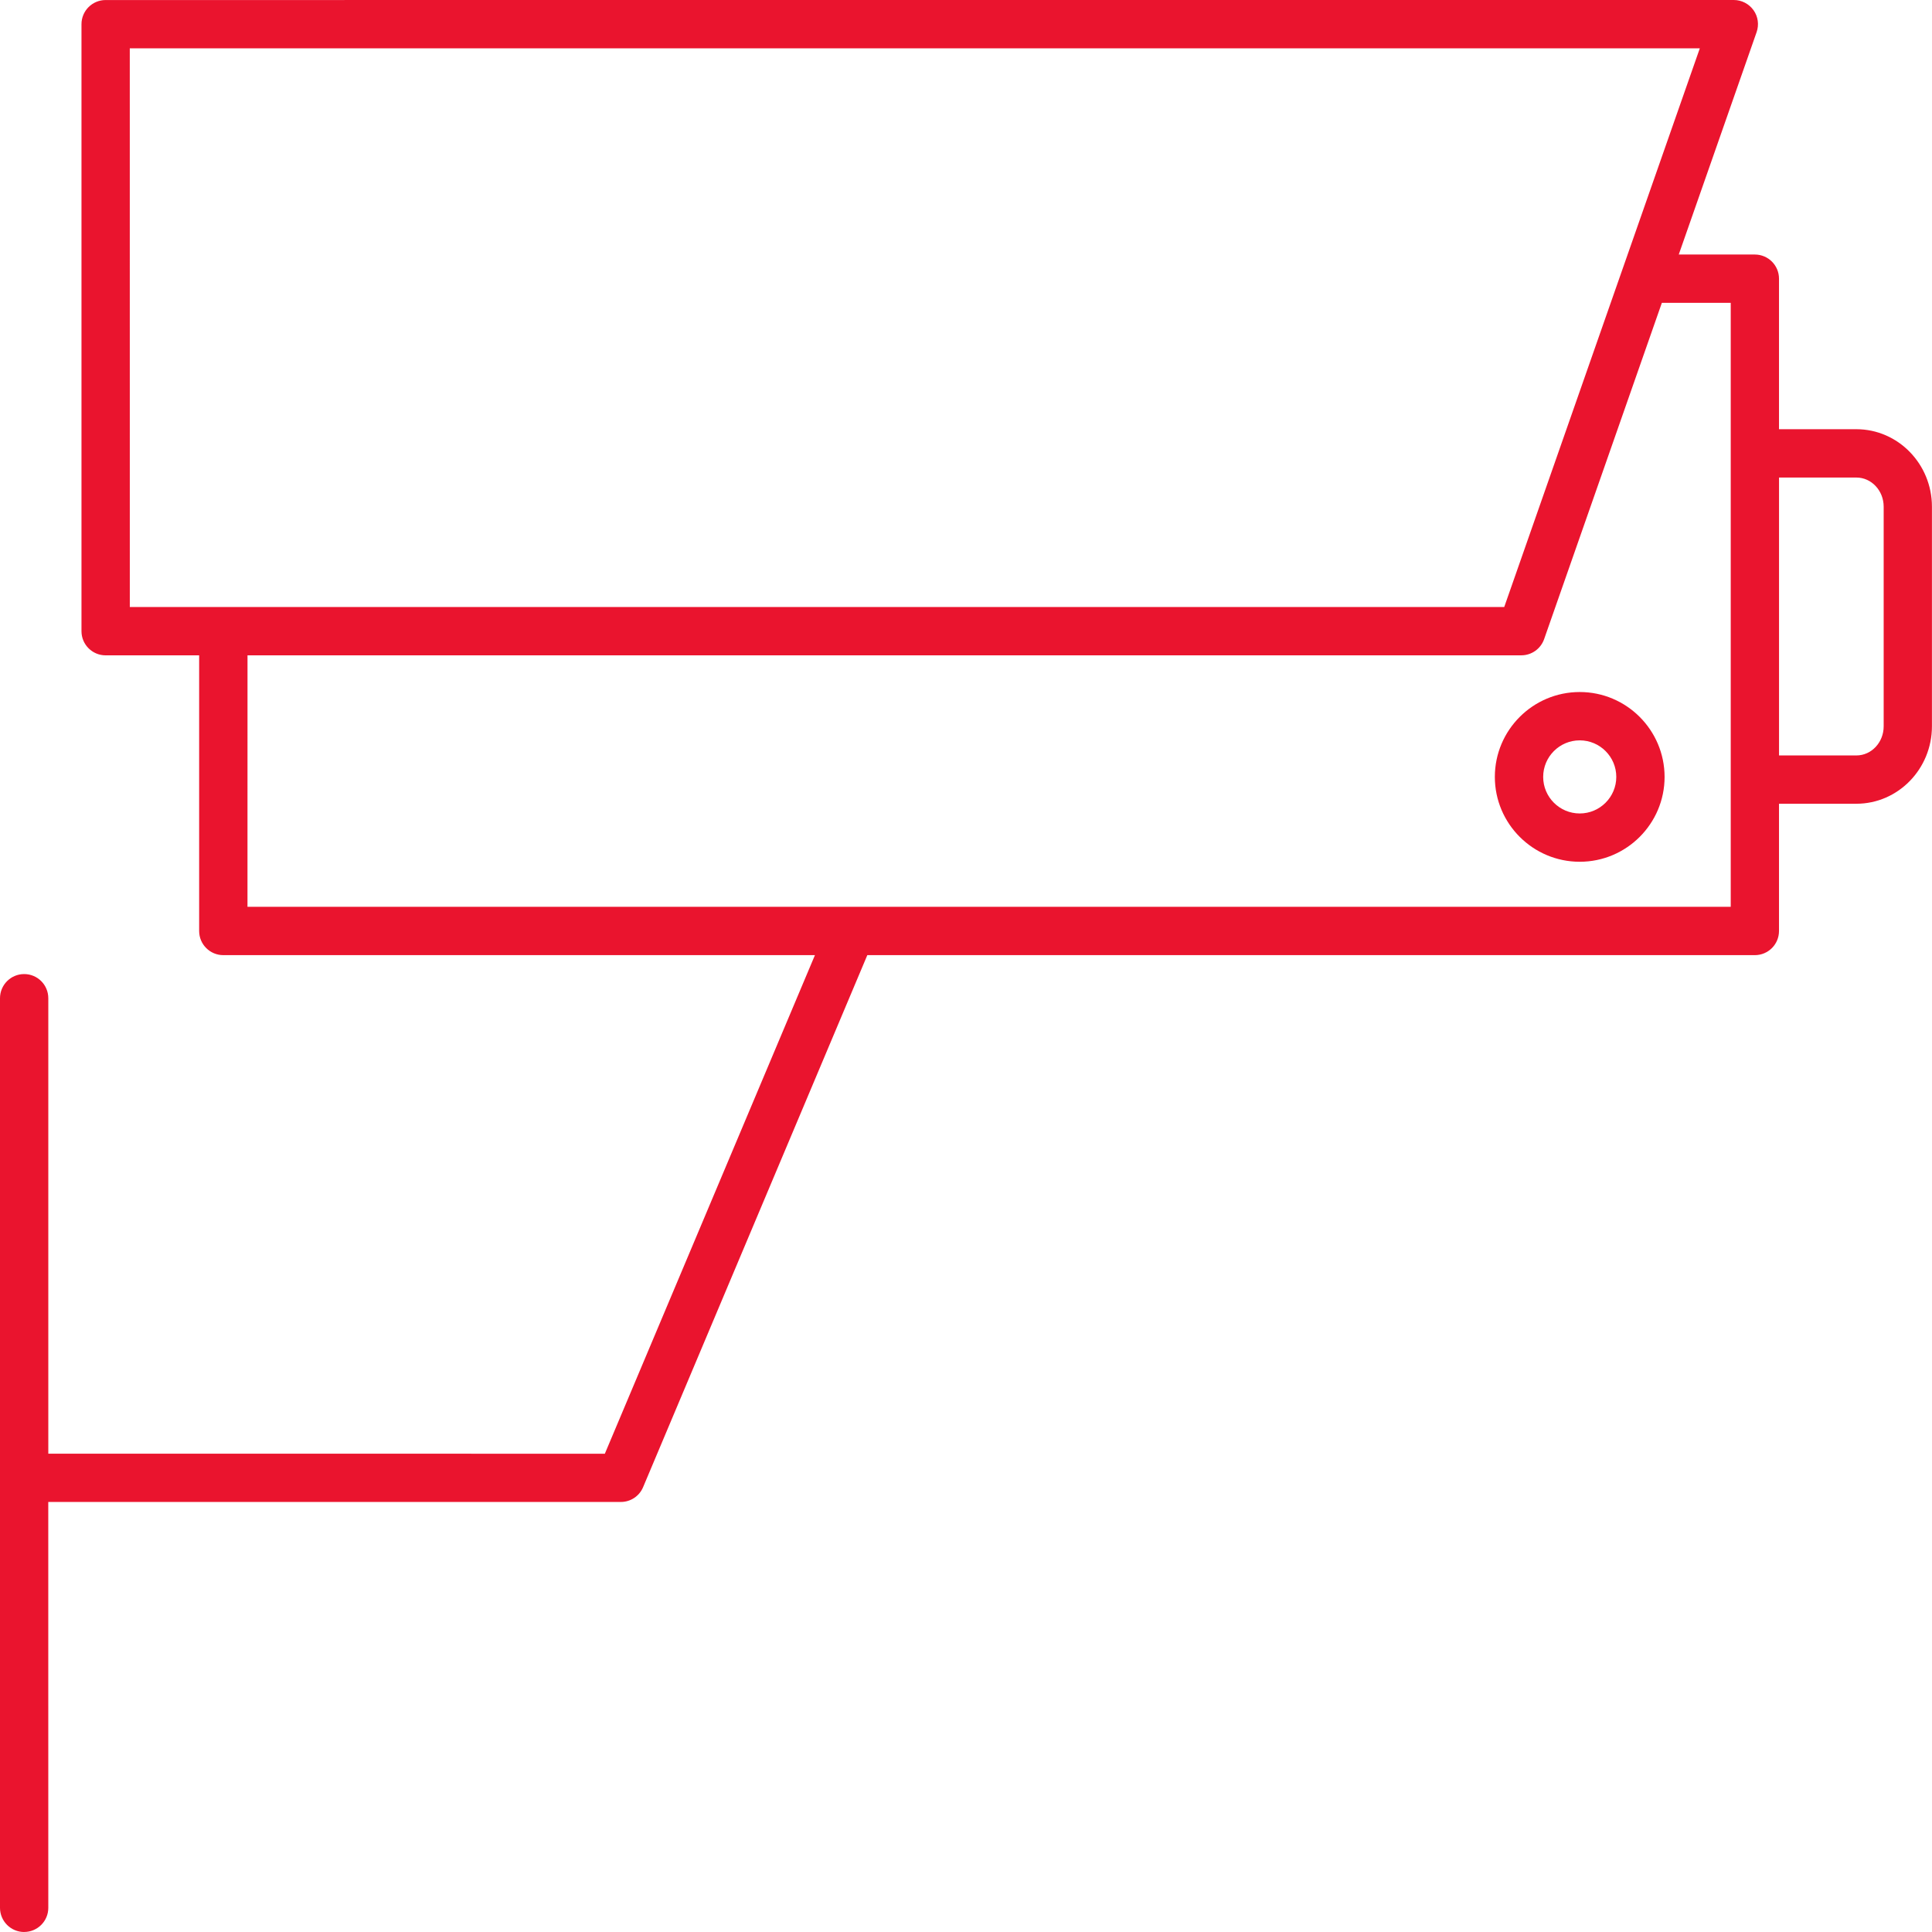 <svg width="63" height="63" viewBox="0 0 63 63" fill="none" xmlns="http://www.w3.org/2000/svg">
<path d="M0.787 62.999C1.222 62.999 1.575 62.647 1.575 62.212L1.574 48.977H20.245C20.561 48.977 20.847 48.788 20.97 48.496L28.282 31.146H57.223C57.658 31.146 58.011 30.794 58.011 30.358V26.209H60.534C61.892 26.209 62.998 25.076 62.998 23.684V16.522C62.998 15.129 61.892 13.996 60.534 13.996H58.011V9.088C58.011 8.652 57.658 8.3 57.223 8.3H54.742L57.281 1.048C57.365 0.806 57.328 0.539 57.18 0.332C57.031 0.124 56.793 0 56.538 0L3.445 0.001C3.01 0.001 2.657 0.353 2.657 0.789V20.583C2.657 21.018 3.01 21.37 3.445 21.37H6.494V30.359C6.494 30.794 6.847 31.146 7.282 31.146H26.574L19.723 47.404L1.575 47.403V32.551C1.575 32.115 1.223 31.763 0.788 31.763C0.353 31.763 0 32.115 0 32.551V62.212C0.001 62.648 0.353 63 0.788 63L0.787 62.999ZM60.535 15.572C61.025 15.572 61.424 15.998 61.424 16.522V23.685C61.424 24.208 61.026 24.634 60.535 24.634H58.012V15.572L60.535 15.572ZM4.232 1.575H55.429L49.051 19.794H4.233L4.232 1.575ZM8.069 21.369H49.609C49.943 21.369 50.241 21.157 50.352 20.841L54.191 9.875H56.437V29.569H8.07L8.071 21.368L8.069 21.369Z" fill="#EA142E"/>
<path d="M51.513 22.566C49.986 22.566 48.745 23.807 48.745 25.334C48.745 26.86 49.986 28.101 51.513 28.101C53.039 28.101 54.28 26.86 54.28 25.334C54.279 23.808 53.039 22.566 51.513 22.566ZM51.513 26.526C50.856 26.526 50.321 25.992 50.321 25.334C50.321 24.677 50.855 24.142 51.513 24.142C52.17 24.142 52.705 24.677 52.705 25.334C52.705 25.991 52.17 26.526 51.513 26.526Z" fill="#EA142E"/>
</svg>
